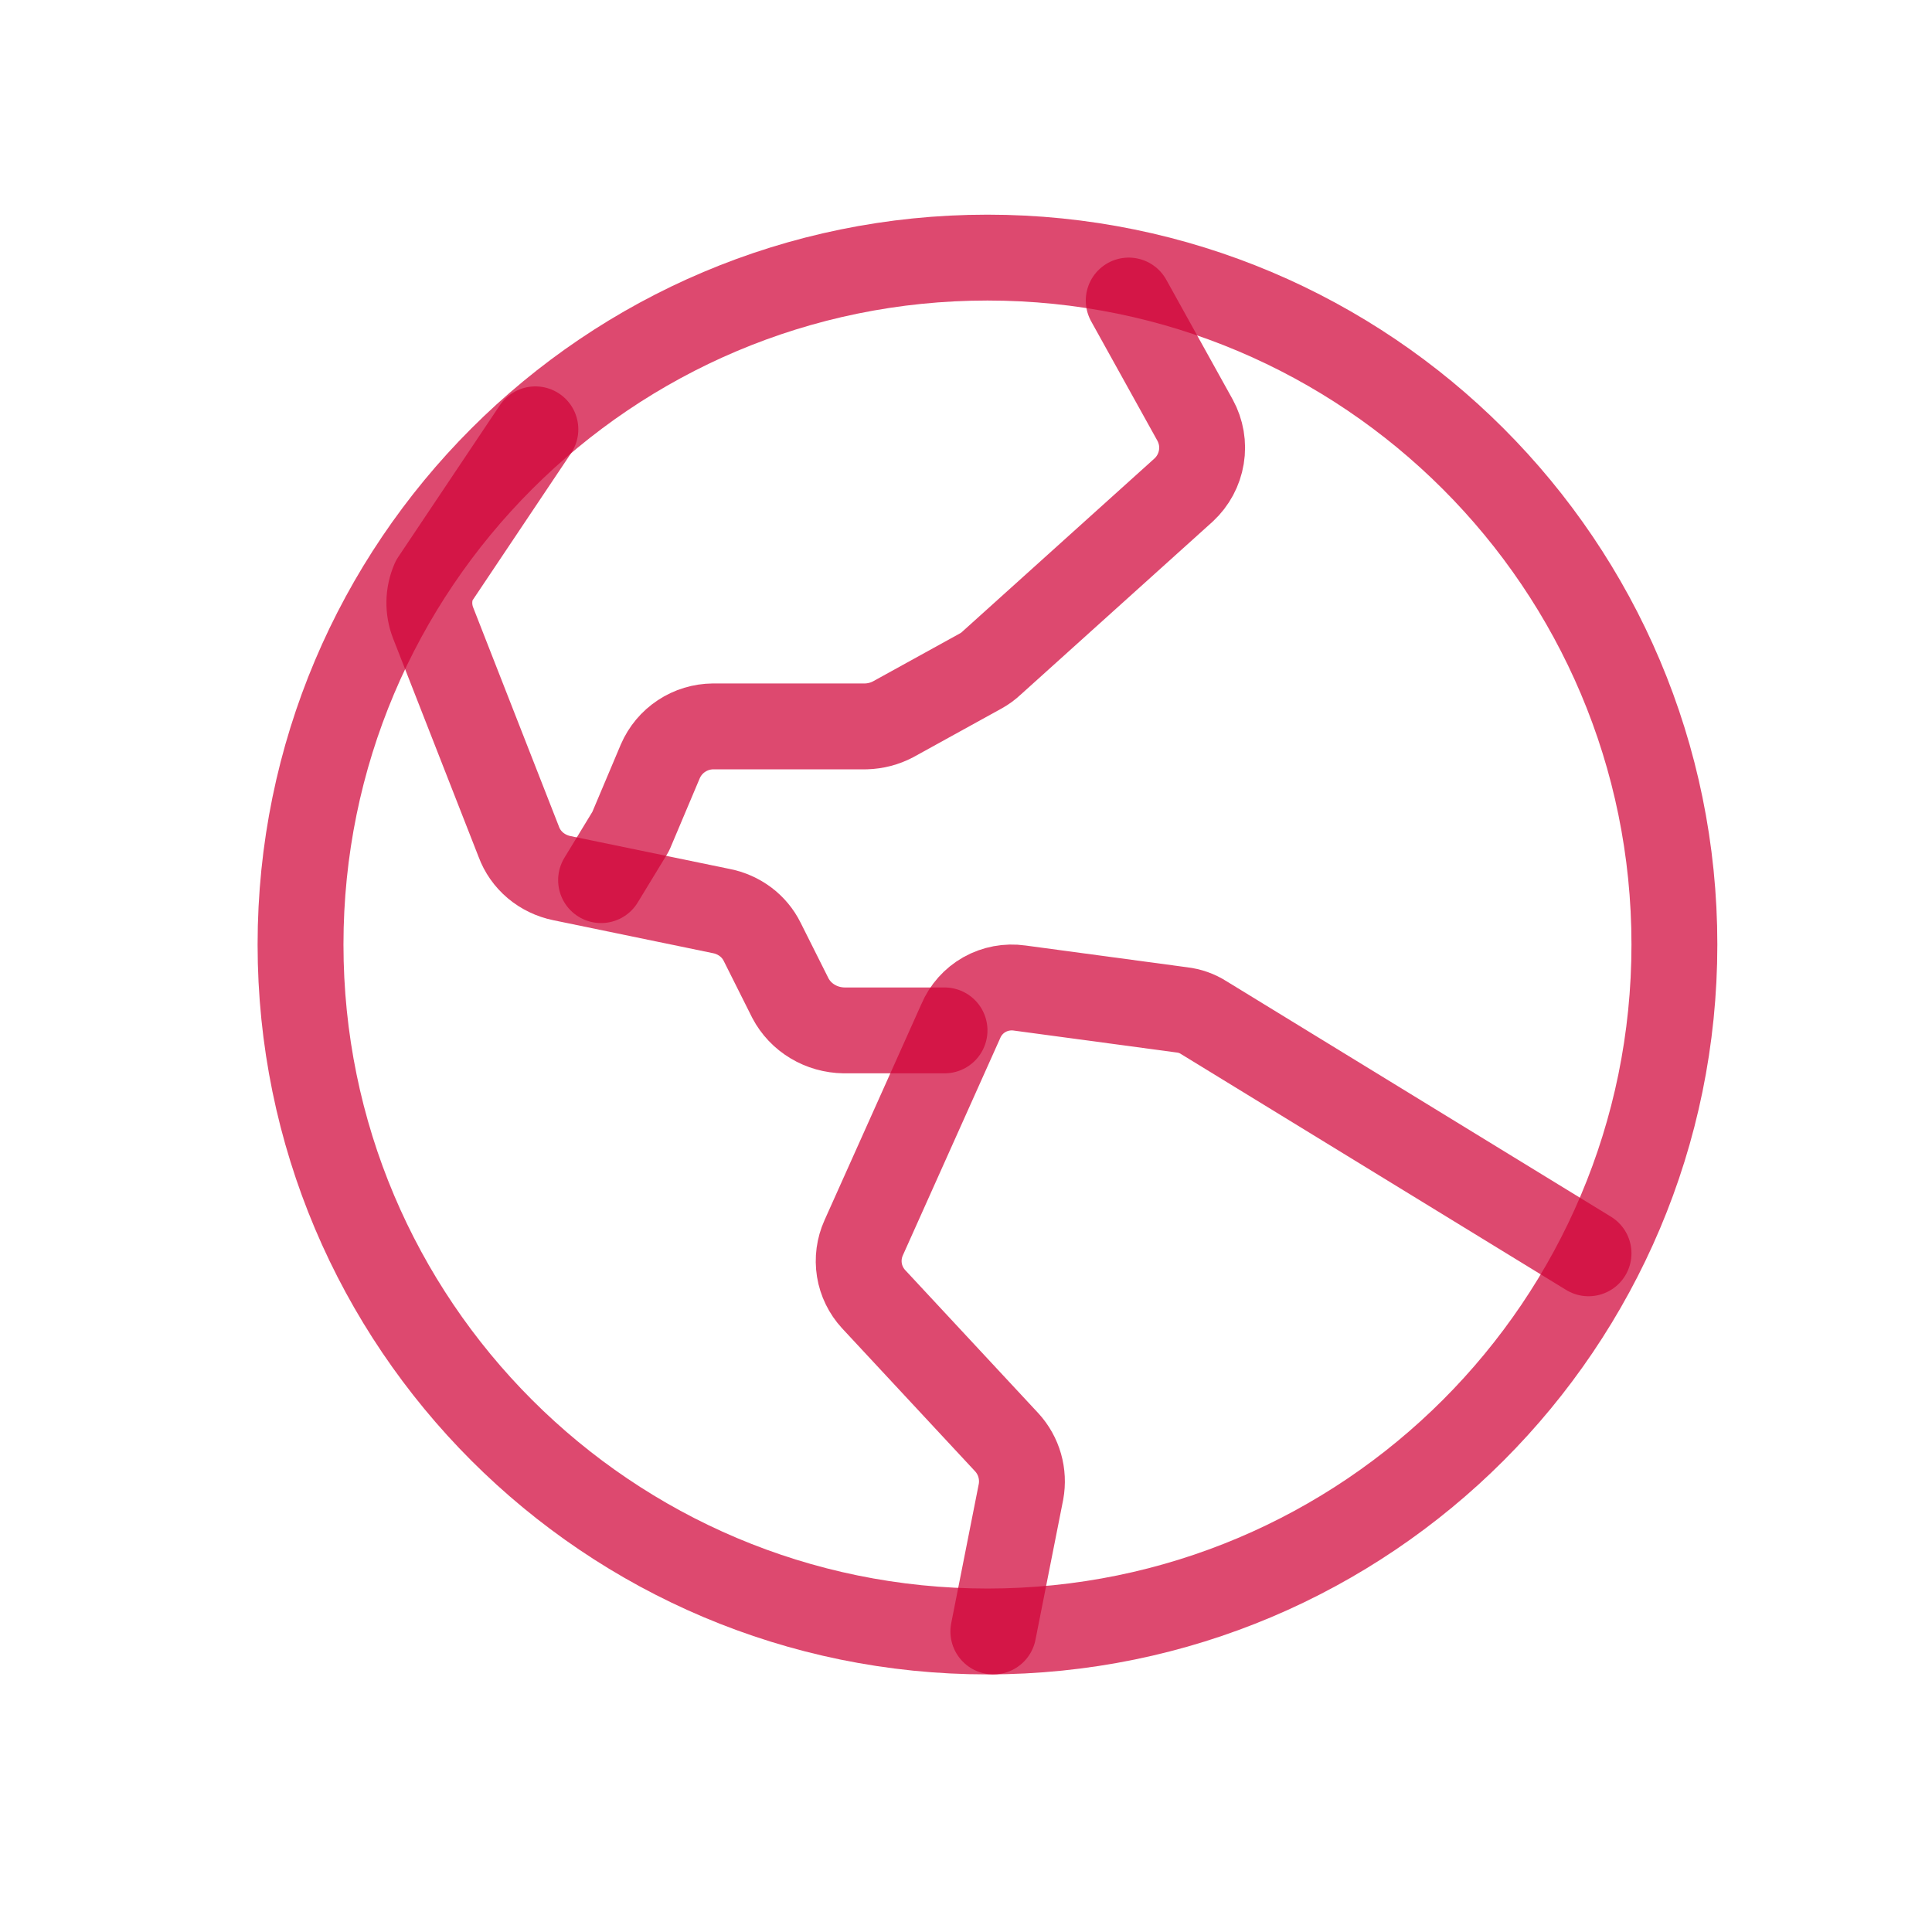 <svg width="45" height="45" viewBox="0 0 45 45" fill="none" xmlns="http://www.w3.org/2000/svg">
<path opacity="0.8" d="M23 38C31.837 38 39 30.837 39 22C39 13.163 31.837 6 23 6C14.163 6 7 13.163 7 22C7 30.837 14.163 38 23 38Z" stroke="#D00338" stroke-opacity="0.9" stroke-width="2" stroke-linecap="round" stroke-linejoin="round"/>
<path opacity="0.8" d="M37 29.192L28.038 23.703C27.884 23.604 27.709 23.543 27.527 23.522L23.748 23.013C23.466 22.973 23.178 23.027 22.93 23.166C22.682 23.306 22.488 23.524 22.378 23.785L20.117 28.83C20.011 29.065 19.976 29.326 20.017 29.58C20.058 29.834 20.173 30.07 20.348 30.26L23.451 33.596C23.591 33.749 23.694 33.933 23.751 34.133C23.808 34.332 23.818 34.542 23.781 34.746L23.137 38" stroke="#D00338" stroke-opacity="0.9" stroke-width="2" stroke-linecap="round" stroke-linejoin="round"/>
<path opacity="0.8" d="M12.47 10L10.107 13.529C9.971 13.842 9.965 14.194 10.089 14.511L12.083 19.605C12.161 19.818 12.294 20.007 12.47 20.156C12.646 20.304 12.859 20.407 13.089 20.454L16.799 21.22C17.005 21.26 17.198 21.346 17.364 21.47C17.529 21.594 17.662 21.754 17.752 21.936L18.411 23.251C18.528 23.473 18.706 23.661 18.927 23.793C19.146 23.925 19.4 23.996 19.66 24H22" stroke="#D00338" stroke-opacity="0.9" stroke-width="2" stroke-linecap="round" stroke-linejoin="round"/>
<path opacity="0.8" d="M26.29 7L27.836 9.787C27.979 10.049 28.031 10.351 27.982 10.645C27.934 10.939 27.789 11.209 27.57 11.412L23.097 15.443C23.022 15.514 22.938 15.576 22.847 15.626L20.802 16.754C20.607 16.857 20.39 16.913 20.17 16.919H16.611C16.349 16.921 16.093 16.998 15.874 17.143C15.655 17.287 15.484 17.492 15.38 17.732L14.69 19.366L14 20.5" stroke="#D00338" stroke-opacity="0.9" stroke-width="2" stroke-linecap="round" stroke-linejoin="round"/>
</svg>
